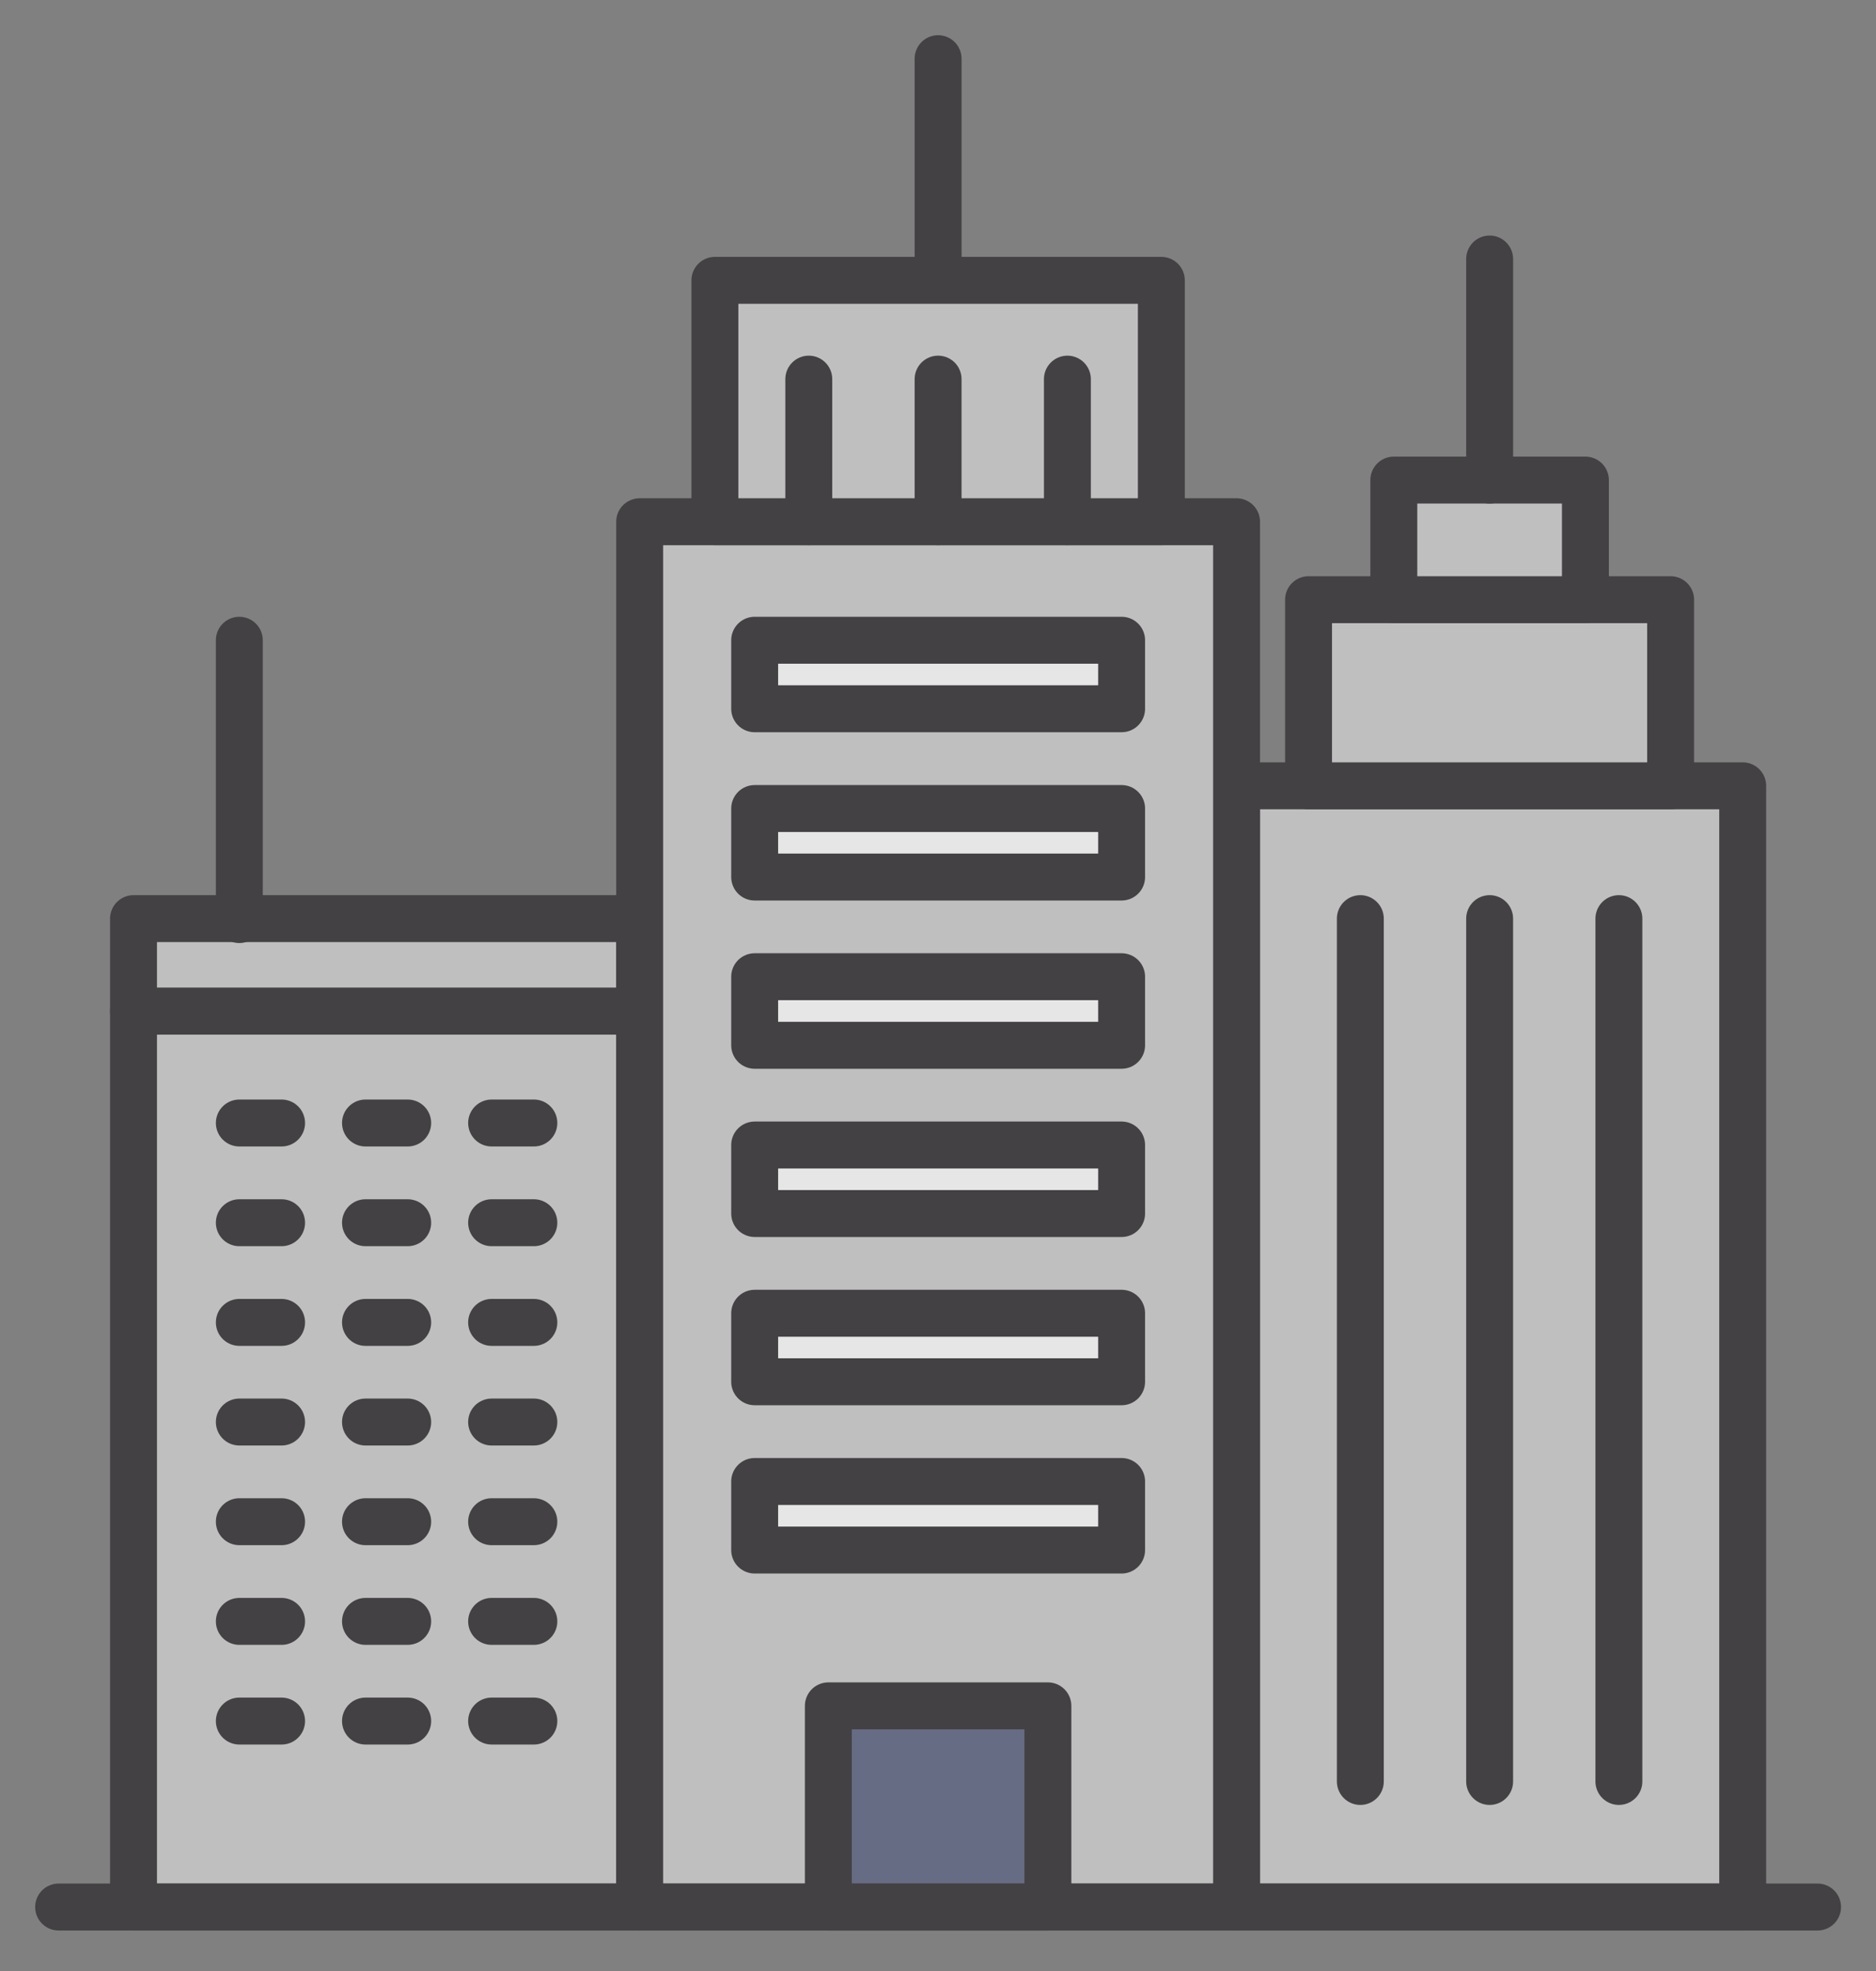 <svg xmlns="http://www.w3.org/2000/svg" width="40" height="42" viewBox="0 0 40 42">
  <rect x="0" y="0" width="40" height="42" fill="#808080" stroke="none"/>
  <g fill="none" fill-rule="evenodd" opacity=".8" transform="translate(1 1)">
    <polygon fill="#CECECE" points="25.366 39.637 36.158 39.637 36.158 15.745 25.366 15.745"/>
    <polygon stroke="#333133" stroke-linecap="round" stroke-linejoin="round" points="25.366 39.637 36.158 39.637 36.158 15.745 25.366 15.745"/>
    <polygon fill="#CECECE" points="1.847 39.637 12.639 39.637 12.639 20.544 1.847 20.544"/>
    <polygon stroke="#333133" stroke-linecap="round" stroke-linejoin="round" points="1.847 39.637 12.639 39.637 12.639 20.544 1.847 20.544"/>
    <polygon fill="#CECECE" points="1.847 20.544 12.639 20.544 12.639 18.575 1.847 18.575"/>
    <polygon stroke="#333133" stroke-linecap="round" stroke-linejoin="round" points="1.847 20.544 12.639 20.544 12.639 18.575 1.847 18.575"/>
    <polygon fill="#CECECE" points="12.639 39.637 25.366 39.637 25.366 10.118 12.639 10.118"/>
    <polygon stroke="#333133" stroke-linecap="round" stroke-linejoin="round" points="12.639 39.637 25.366 39.637 25.366 10.118 12.639 10.118"/>
    <polygon fill="#CECECE" points="26.901 15.745 34.621 15.745 34.621 11.779 26.901 11.779"/>
    <polygon stroke="#333133" stroke-linecap="round" stroke-linejoin="round" points="26.901 15.745 34.621 15.745 34.621 11.779 26.901 11.779"/>
    <polygon fill="#CECECE" points="28.719 11.779 32.804 11.779 32.804 9.23 28.719 9.23"/>
    <polygon stroke="#333133" stroke-linecap="round" stroke-linejoin="round" points="28.719 11.779 32.804 11.779 32.804 9.23 28.719 9.23"/>
    <path fill="#CECECE" d="M30.762,9.23 L30.762,4.519 L30.762,9.23 Z"/>
    <line x1="30.762" x2="30.762" y1="9.23" y2="4.519" stroke="#333133" stroke-linecap="round" stroke-linejoin="round"/>
    <path fill="#CECECE" d="M19.002,4.961 L19.002,0.25 L19.002,4.961 Z"/>
    <line x1="19.002" x2="19.002" y1="4.961" y2=".25" stroke="#333133" stroke-linecap="round" stroke-linejoin="round"/>
    <path fill="#CECECE" d="M33.518,36.961 L33.518,18.575 L33.518,36.961 Z"/>
    <line x1="33.518" x2="33.518" y1="18.575" y2="36.961" stroke="#333133" stroke-linecap="round" stroke-linejoin="round"/>
    <path fill="#CECECE" d="M30.762,36.961 L30.762,18.575 L30.762,36.961 Z"/>
    <line x1="30.762" x2="30.762" y1="18.575" y2="36.961" stroke="#333133" stroke-linecap="round" stroke-linejoin="round"/>
    <path fill="#CECECE" d="M28.004,36.961 L28.004,18.575 L28.004,36.961 Z"/>
    <line x1="28.005" x2="28.005" y1="18.575" y2="36.961" stroke="#333133" stroke-linecap="round" stroke-linejoin="round"/>
    <polygon fill="#CECECE" points="14.243 10.118 23.762 10.118 23.762 4.974 14.243 4.974"/>
    <polygon stroke="#333133" stroke-linecap="round" stroke-linejoin="round" points="14.243 10.118 23.762 10.118 23.762 4.974 14.243 4.974"/>
    <polygon fill="#FFF" points="15.091 14.103 22.915 14.103 22.915 12.643 15.091 12.643"/>
    <polygon stroke="#333133" stroke-linecap="round" stroke-linejoin="round" points="15.091 14.103 22.915 14.103 22.915 12.643 15.091 12.643"/>
    <polygon fill="#FFF" points="15.091 17.689 22.915 17.689 22.915 16.229 15.091 16.229"/>
    <polygon stroke="#333133" stroke-linecap="round" stroke-linejoin="round" points="15.091 17.689 22.915 17.689 22.915 16.229 15.091 16.229"/>
    <polygon fill="#FFF" points="15.091 21.274 22.915 21.274 22.915 19.813 15.091 19.813"/>
    <polygon stroke="#333133" stroke-linecap="round" stroke-linejoin="round" points="15.091 21.274 22.915 21.274 22.915 19.813 15.091 19.813"/>
    <polygon fill="#FFF" points="15.091 24.859 22.915 24.859 22.915 23.399 15.091 23.399"/>
    <polygon stroke="#333133" stroke-linecap="round" stroke-linejoin="round" points="15.091 24.859 22.915 24.859 22.915 23.399 15.091 23.399"/>
    <polygon fill="#FFF" points="15.091 28.444 22.915 28.444 22.915 26.984 15.091 26.984"/>
    <polygon stroke="#333133" stroke-linecap="round" stroke-linejoin="round" points="15.091 28.444 22.915 28.444 22.915 26.984 15.091 26.984"/>
    <polygon fill="#FFF" points="15.091 32.03 22.915 32.03 22.915 30.569 15.091 30.569"/>
    <polygon stroke="#333133" stroke-linecap="round" stroke-linejoin="round" points="15.091 32.03 22.915 32.03 22.915 30.569 15.091 30.569"/>
    <polygon fill="#5F6685" points="16.662 39.637 21.343 39.637 21.343 35.351 16.662 35.351"/>
    <polygon stroke="#333133" stroke-linecap="round" stroke-linejoin="round" points="16.662 39.637 21.343 39.637 21.343 35.35 16.662 35.35"/>
    <path fill="#CECECE" d="M21.759,10.118 L21.759,7.079 L21.759,10.118 Z"/>
    <line x1="21.759" x2="21.759" y1="7.079" y2="10.118" stroke="#333133" stroke-linecap="round" stroke-linejoin="round"/>
    <path fill="#CECECE" d="M19.002,10.118 L19.002,7.079 L19.002,10.118 Z"/>
    <line x1="19.002" x2="19.002" y1="7.079" y2="10.118" stroke="#333133" stroke-linecap="round" stroke-linejoin="round"/>
    <path fill="#CECECE" d="M16.245,10.118 L16.245,7.079 L16.245,10.118 Z"/>
    <line x1="16.245" x2="16.245" y1="7.079" y2="10.118" stroke="#333133" stroke-linecap="round" stroke-linejoin="round"/>
    <path fill="#CECECE" d="M0.25,39.637 L37.755,39.637 L0.25,39.637 Z"/>
    <line x1=".25" x2="37.754" y1="39.637" y2="39.637" stroke="#333133" stroke-linecap="round" stroke-linejoin="round"/>
    <path fill="#CECECE" d="M4.104,22.931 L5.004,22.931 L4.104,22.931 Z"/>
    <line x1="4.103" x2="5.004" y1="22.93" y2="22.93" stroke="#333133" stroke-linecap="round" stroke-linejoin="round"/>
    <path fill="#CECECE" d="M6.793,22.931 L7.693,22.931 L6.793,22.931 Z"/>
    <line x1="6.793" x2="7.693" y1="22.93" y2="22.93" stroke="#333133" stroke-linecap="round" stroke-linejoin="round"/>
    <path fill="#CECECE" d="M9.482,22.931 L10.383,22.931 L9.482,22.931 Z"/>
    <line x1="9.482" x2="10.383" y1="22.93" y2="22.93" stroke="#333133" stroke-linecap="round" stroke-linejoin="round"/>
    <path fill="#CECECE" d="M4.104,25.055 L5.004,25.055 L4.104,25.055 Z"/>
    <line x1="4.103" x2="5.004" y1="25.055" y2="25.055" stroke="#333133" stroke-linecap="round" stroke-linejoin="round"/>
    <path fill="#CECECE" d="M6.793,25.055 L7.693,25.055 L6.793,25.055 Z"/>
    <line x1="6.793" x2="7.693" y1="25.055" y2="25.055" stroke="#333133" stroke-linecap="round" stroke-linejoin="round"/>
    <path fill="#CECECE" d="M9.482,25.055 L10.383,25.055 L9.482,25.055 Z"/>
    <line x1="9.482" x2="10.383" y1="25.055" y2="25.055" stroke="#333133" stroke-linecap="round" stroke-linejoin="round"/>
    <path fill="#CECECE" d="M4.104,27.179 L5.004,27.179 L4.104,27.179 Z"/>
    <line x1="4.103" x2="5.004" y1="27.179" y2="27.179" stroke="#333133" stroke-linecap="round" stroke-linejoin="round"/>
    <path fill="#CECECE" d="M6.793,27.179 L7.693,27.179 L6.793,27.179 Z"/>
    <line x1="6.793" x2="7.693" y1="27.179" y2="27.179" stroke="#333133" stroke-linecap="round" stroke-linejoin="round"/>
    <path fill="#CECECE" d="M9.482,27.179 L10.383,27.179 L9.482,27.179 Z"/>
    <line x1="9.482" x2="10.383" y1="27.179" y2="27.179" stroke="#333133" stroke-linecap="round" stroke-linejoin="round"/>
    <path fill="#CECECE" d="M4.104,29.302 L5.004,29.302 L4.104,29.302 Z"/>
    <line x1="4.103" x2="5.004" y1="29.302" y2="29.302" stroke="#333133" stroke-linecap="round" stroke-linejoin="round"/>
    <path fill="#CECECE" d="M6.793,29.302 L7.693,29.302 L6.793,29.302 Z"/>
    <line x1="6.793" x2="7.693" y1="29.302" y2="29.302" stroke="#333133" stroke-linecap="round" stroke-linejoin="round"/>
    <path fill="#CECECE" d="M9.482,29.302 L10.383,29.302 L9.482,29.302 Z"/>
    <line x1="9.482" x2="10.383" y1="29.302" y2="29.302" stroke="#333133" stroke-linecap="round" stroke-linejoin="round"/>
    <path fill="#CECECE" d="M4.104,31.426 L5.004,31.426 L4.104,31.426 Z"/>
    <line x1="4.103" x2="5.004" y1="31.426" y2="31.426" stroke="#333133" stroke-linecap="round" stroke-linejoin="round"/>
    <path fill="#CECECE" d="M6.793,31.426 L7.693,31.426 L6.793,31.426 Z"/>
    <line x1="6.793" x2="7.693" y1="31.426" y2="31.426" stroke="#333133" stroke-linecap="round" stroke-linejoin="round"/>
    <path fill="#CECECE" d="M9.482,31.426 L10.383,31.426 L9.482,31.426 Z"/>
    <line x1="9.482" x2="10.383" y1="31.426" y2="31.426" stroke="#333133" stroke-linecap="round" stroke-linejoin="round"/>
    <path fill="#CECECE" d="M4.104,33.55 L5.004,33.55 L4.104,33.55 Z"/>
    <line x1="4.103" x2="5.004" y1="33.55" y2="33.55" stroke="#333133" stroke-linecap="round" stroke-linejoin="round"/>
    <path fill="#CECECE" d="M6.793,33.55 L7.693,33.55 L6.793,33.55 Z"/>
    <line x1="6.793" x2="7.693" y1="33.55" y2="33.55" stroke="#333133" stroke-linecap="round" stroke-linejoin="round"/>
    <path fill="#CECECE" d="M9.482,33.55 L10.383,33.55 L9.482,33.55 Z"/>
    <line x1="9.482" x2="10.383" y1="33.55" y2="33.55" stroke="#333133" stroke-linecap="round" stroke-linejoin="round"/>
    <path fill="#CECECE" d="M4.104,35.674 L5.004,35.674 L4.104,35.674 Z"/>
    <line x1="4.103" x2="5.004" y1="35.674" y2="35.674" stroke="#333133" stroke-linecap="round" stroke-linejoin="round"/>
    <path fill="#CECECE" d="M6.793,35.674 L7.693,35.674 L6.793,35.674 Z"/>
    <line x1="6.793" x2="7.693" y1="35.674" y2="35.674" stroke="#333133" stroke-linecap="round" stroke-linejoin="round"/>
    <path fill="#CECECE" d="M9.482,35.674 L10.383,35.674 L9.482,35.674 Z"/>
    <line x1="9.482" x2="10.383" y1="35.674" y2="35.674" stroke="#333133" stroke-linecap="round" stroke-linejoin="round"/>
    <path fill="#CECECE" d="M4.104,18.594 L4.104,12.643 L4.104,18.594 Z"/>
    <line x1="4.103" x2="4.103" y1="18.595" y2="12.643" stroke="#333133" stroke-linecap="round" stroke-linejoin="round"/>
  </g>
</svg>
